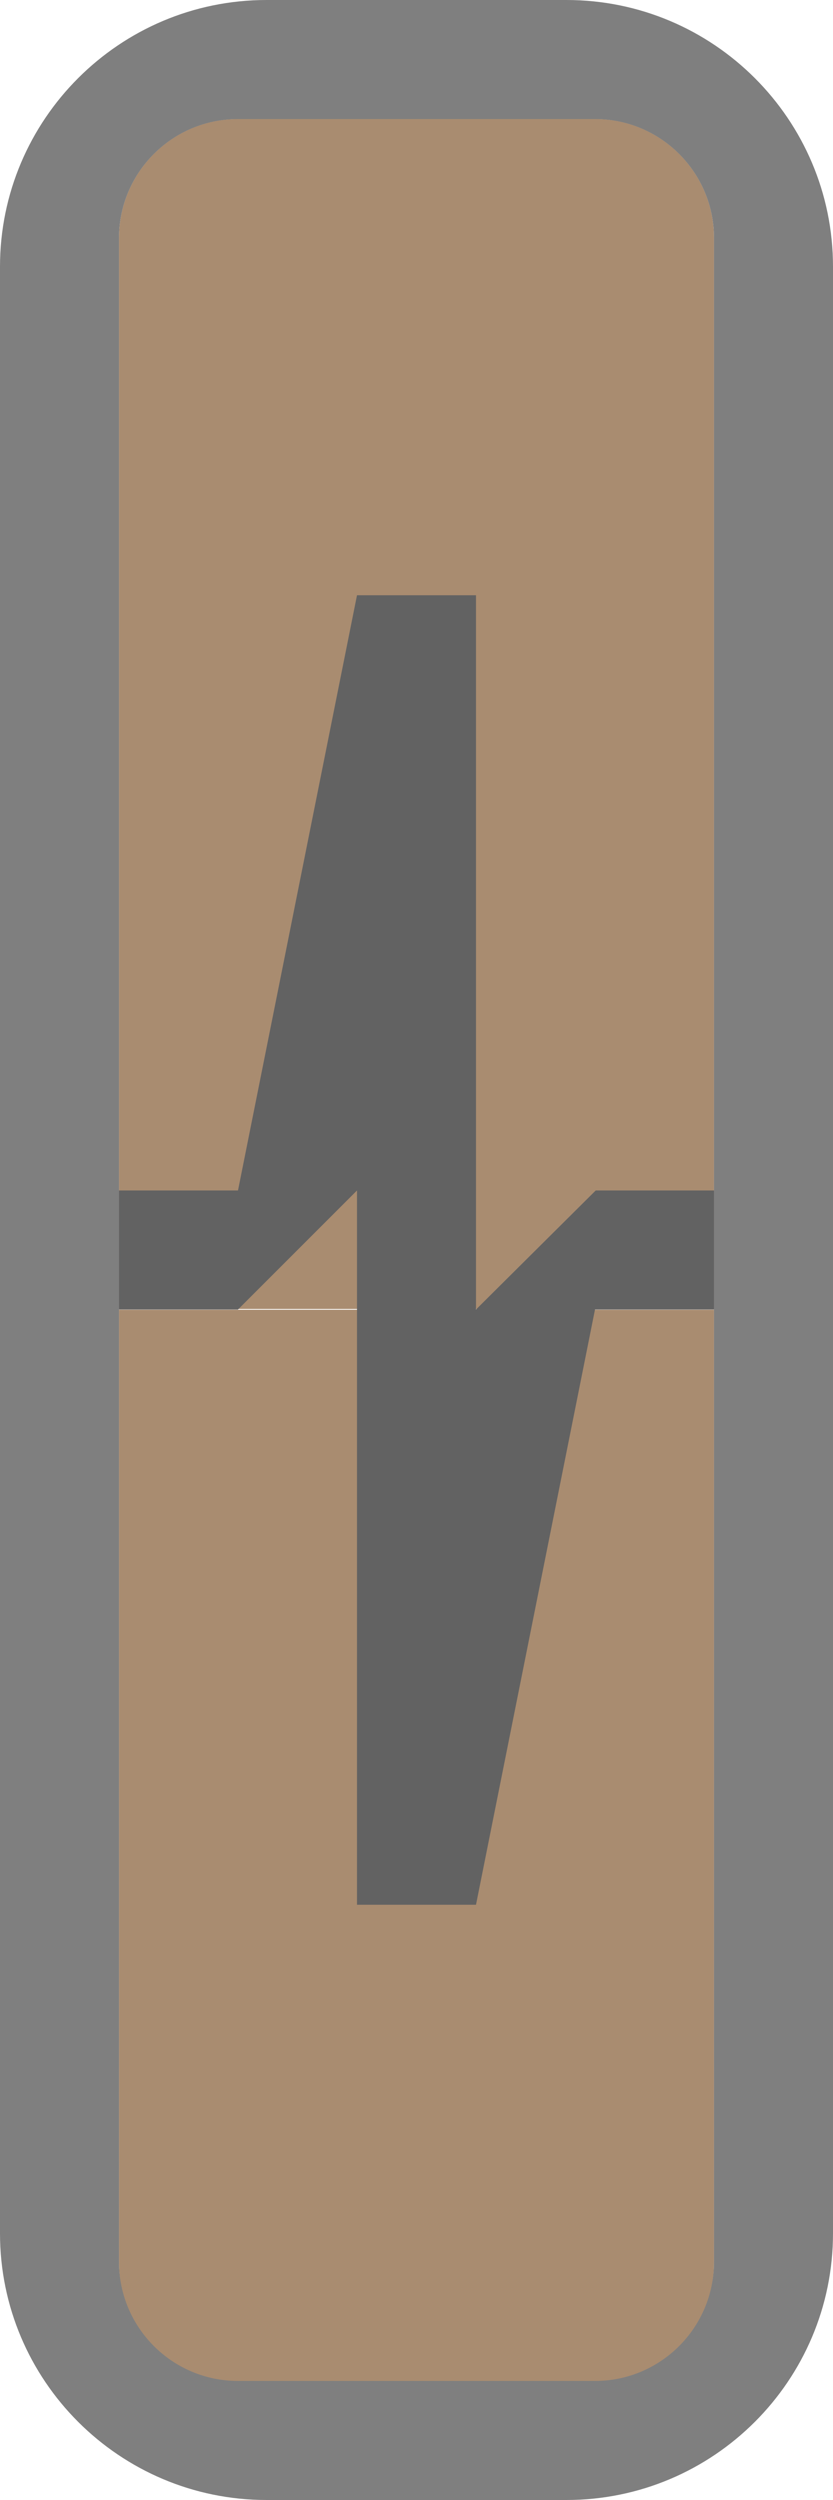 <?xml version="1.0" encoding="UTF-8" standalone="no"?>
<!DOCTYPE svg PUBLIC "-//W3C//DTD SVG 1.1//EN" "http://www.w3.org/Graphics/SVG/1.1/DTD/svg11.dtd">
<svg width="100%" height="100%" viewBox="0 0 7 21" version="1.1" xmlns="http://www.w3.org/2000/svg" xmlns:xlink="http://www.w3.org/1999/xlink" xml:space="preserve" xmlns:serif="http://www.serif.com/" style="fill-rule:evenodd;clip-rule:evenodd;stroke-linejoin:round;stroke-miterlimit:2;">
    <g transform="matrix(1,0,0,1,-48,-137)">
        <g transform="matrix(1,0,0,1,36,54)">
            <g id="Modulator_on_dis_13px" transform="matrix(1,0,0,1,0,26)">
                <g transform="matrix(1,0,0,0.476,1,55.619)">
                    <path d="M17,7.1C17,5.941 16.552,5 16,5L13,5C12.448,5 12,5.941 12,7.1L12,26L17,26L17,7.1Z" style="fill:rgb(169,140,112);"/>
                </g>
                <g transform="matrix(1,0,0,0.429,1,65.857)">
                    <path d="M17,5L12,5L12,23.667C12,24.954 12.448,26 13,26L16,26C16.552,26 17,24.954 17,23.667L17,5Z" style="fill:rgb(169,140,112);"/>
                </g>
                <g transform="matrix(1,0,0,1,-36,-80)">
                    <path d="M55,139.24C55,138.004 53.996,137 52.76,137L50.24,137C49.004,137 48,138.004 48,139.24L48,155.76C48,156.996 49.004,158 50.24,158L52.76,158C53.996,158 55,156.996 55,155.76L55,139.24ZM49,156C49,156.552 49.448,157 50,157L53,157C53.552,157 54,156.552 54,156L54,139C54,138.448 53.552,138 53,138L50,138C49.448,138 49,138.448 49,139L49,156Z" style="fill:rgb(127,127,127);"/>
                </g>
                <g transform="matrix(1,0,0,1,9,-27)">
                    <path d="M9,94L8.006,94L7,95L7,89L6,89L5,94L4,94L4,95L5,95L6,94L6,100L7,100L8,95L9,95L9,94Z" style="fill:rgb(98,98,98);"/>
                </g>
            </g>
        </g>
    </g>
</svg>

